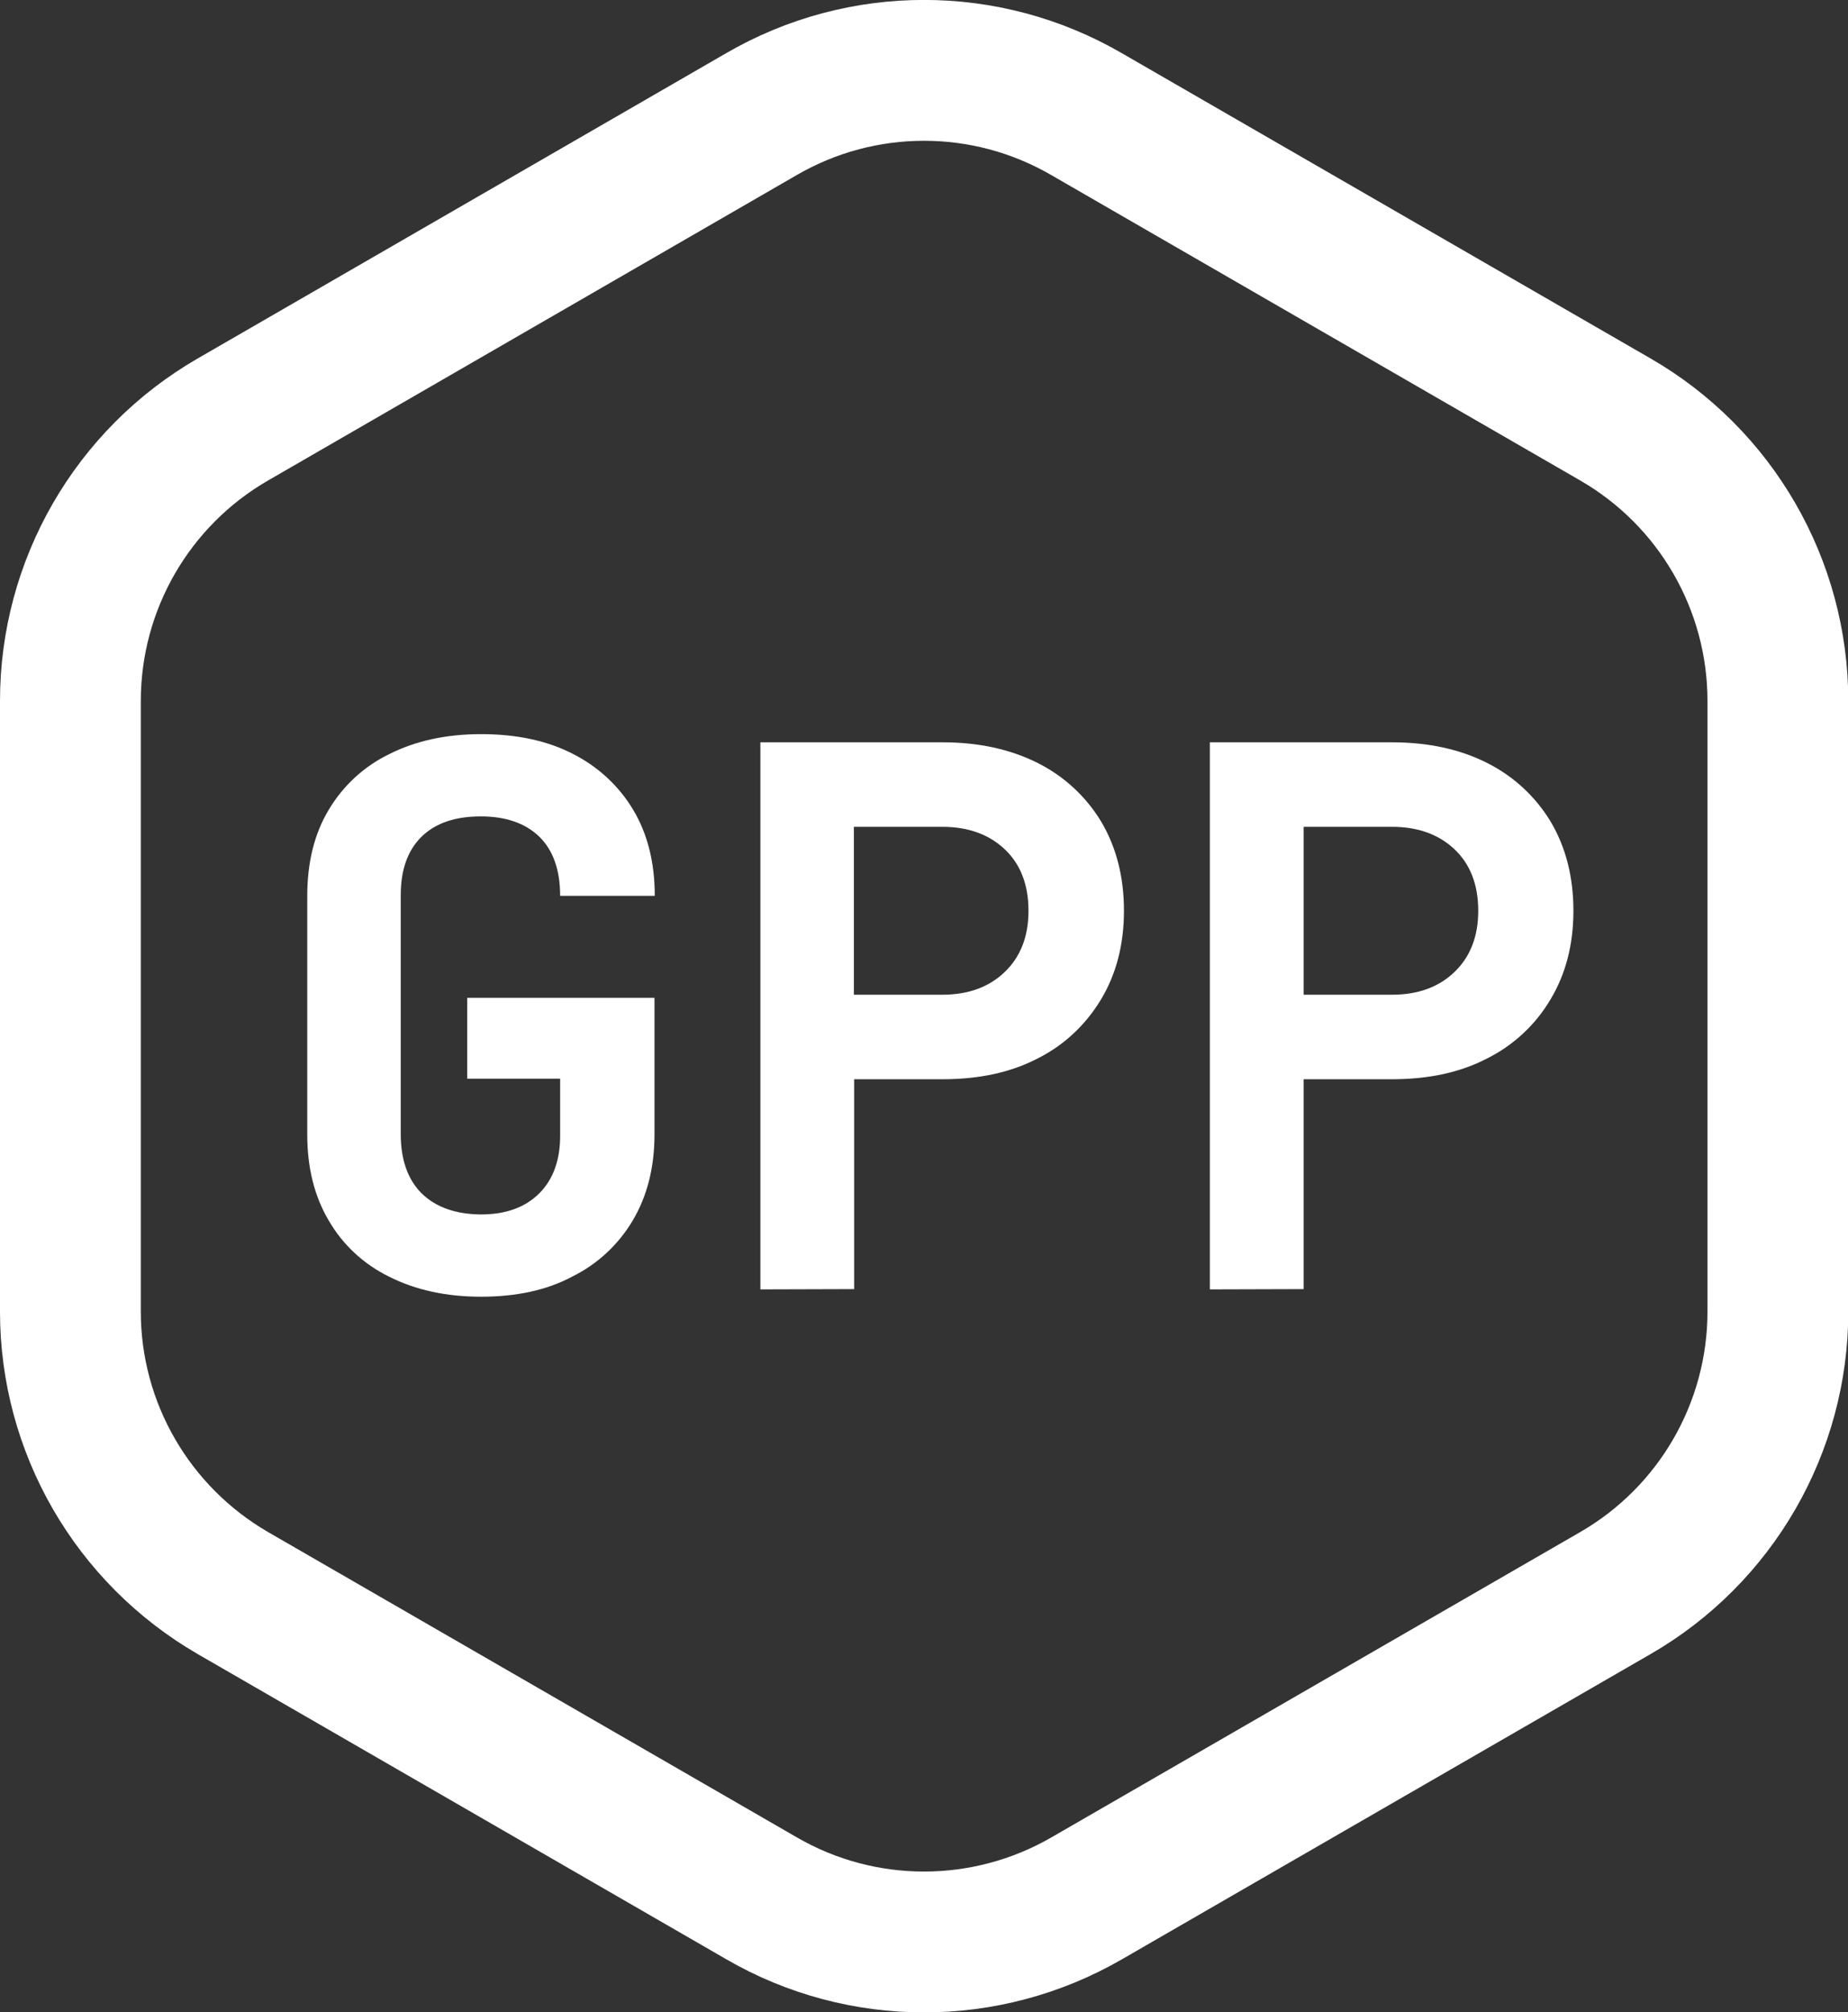 <?xml version="1.0" encoding="utf-8"?>
<svg version="1.1" xmlns="http://www.w3.org/2000/svg" xmlns:xlink="http://www.w3.org/1999/xlink" x="0px" y="0px"
	viewBox="0 0 656.2 714.3" style="enable-background:new 0 0 656.2 714.3;" xml:space="preserve">
	<rect x="0" y="0" width="656.2" height="714.3" fill="#333333" stroke="none"/>
	<style type="text/css">
		.st0 {
			fill: #fff;
		}

		.st1 {
			fill: none;
			stroke: #fff;
			stroke-width: 50;
			stroke-miterlimit: 10;
		}
	</style>
	<g id="layer_1">
		<path class="st0" d="M170.8,460.3c-12.4,0-23.3-2.4-32.6-7.1c-9-4.4-16.5-11.3-21.5-20c-5.1-8.6-7.6-18.8-7.6-30.5v-84.6
				c0-11.9,2.5-22.1,7.6-30.6c5.1-8.6,12.6-15.5,21.5-19.8c9.3-4.7,20.2-7.1,32.6-7.1c12.6,0,23.5,2.3,32.6,7
				c8.9,4.5,16.3,11.3,21.4,19.8c5.1,8.5,7.7,18.7,7.7,30.6h-33.6c0-9.2-2.5-16.2-7.4-21c-5-4.8-11.9-7.2-20.8-7.2
				c-9.1,0-16.1,2.4-21,7.2c-4.9,4.8-7.4,11.7-7.4,20.7v84.9c0,9.1,2.5,16.1,7.4,21c5,4.9,12,7.4,21,7.5c8.9,0,15.8-2.5,20.8-7.5
				c5-5,7.5-12,7.4-21v-19.7h-33v-28.7h66.5v48.5c0,11.7-2.6,21.9-7.7,30.5c-5.1,8.6-12.5,15.5-21.4,19.9
				C194.2,458,183.3,460.3,170.8,460.3z" />
		<path class="st0" d="M270,457.7V263.5h64.7c12.9,0,24.2,2.5,33.9,7.4c9.3,4.7,17.1,11.9,22.5,20.9c5.3,9,8,19.5,8,31.5
				c0,11.9-2.7,22.4-8.1,31.4c-5.4,9-13.1,16.3-22.5,21c-9.6,5-20.8,7.4-33.8,7.4h-31.4v74.5L270,457.7z M303.2,353.1h31.4
				c9.2,0,16.6-2.7,22.2-8.1c5.6-5.4,8.4-12.6,8.4-21.7c0-9.2-2.8-16.5-8.4-21.8c-5.6-5.3-13-8-22.2-8h-31.4V353.1z" />
		<path class="st0" d="M429.6,457.7V263.5h64.7c12.9,0,24.3,2.5,33.9,7.4c9.3,4.7,17.1,11.9,22.5,20.9c5.3,9,8,19.5,8,31.5
				c0,11.9-2.7,22.4-8.1,31.4c-5.3,9-13.1,16.3-22.5,21c-9.6,5-20.8,7.4-33.8,7.4h-31.4v74.5L429.6,457.7z M462.9,353.1h31.4
				c9.2,0,16.6-2.7,22.2-8.1c5.6-5.4,8.4-12.6,8.4-21.7c0-9.2-2.8-16.5-8.4-21.8c-5.6-5.3-13-8-22.2-8h-31.4V353.1z" />
	</g>
	<g id="layer_2">
		<path class="st1" d="M385.8,40.5l187.8,108.4c35.7,20.6,57.7,58.7,57.7,99.9v216.8c0,41.2-22,79.3-57.7,99.9L385.8,673.9
		c-35.7,20.6-79.7,20.6-115.3,0L82.7,565.5C47,544.8,25,506.8,25,465.6V248.8c0-41.2,22-79.3,57.7-99.9L270.4,40.5
		C306.1,19.8,350.1,19.8,385.8,40.5z" />
	</g>
</svg>